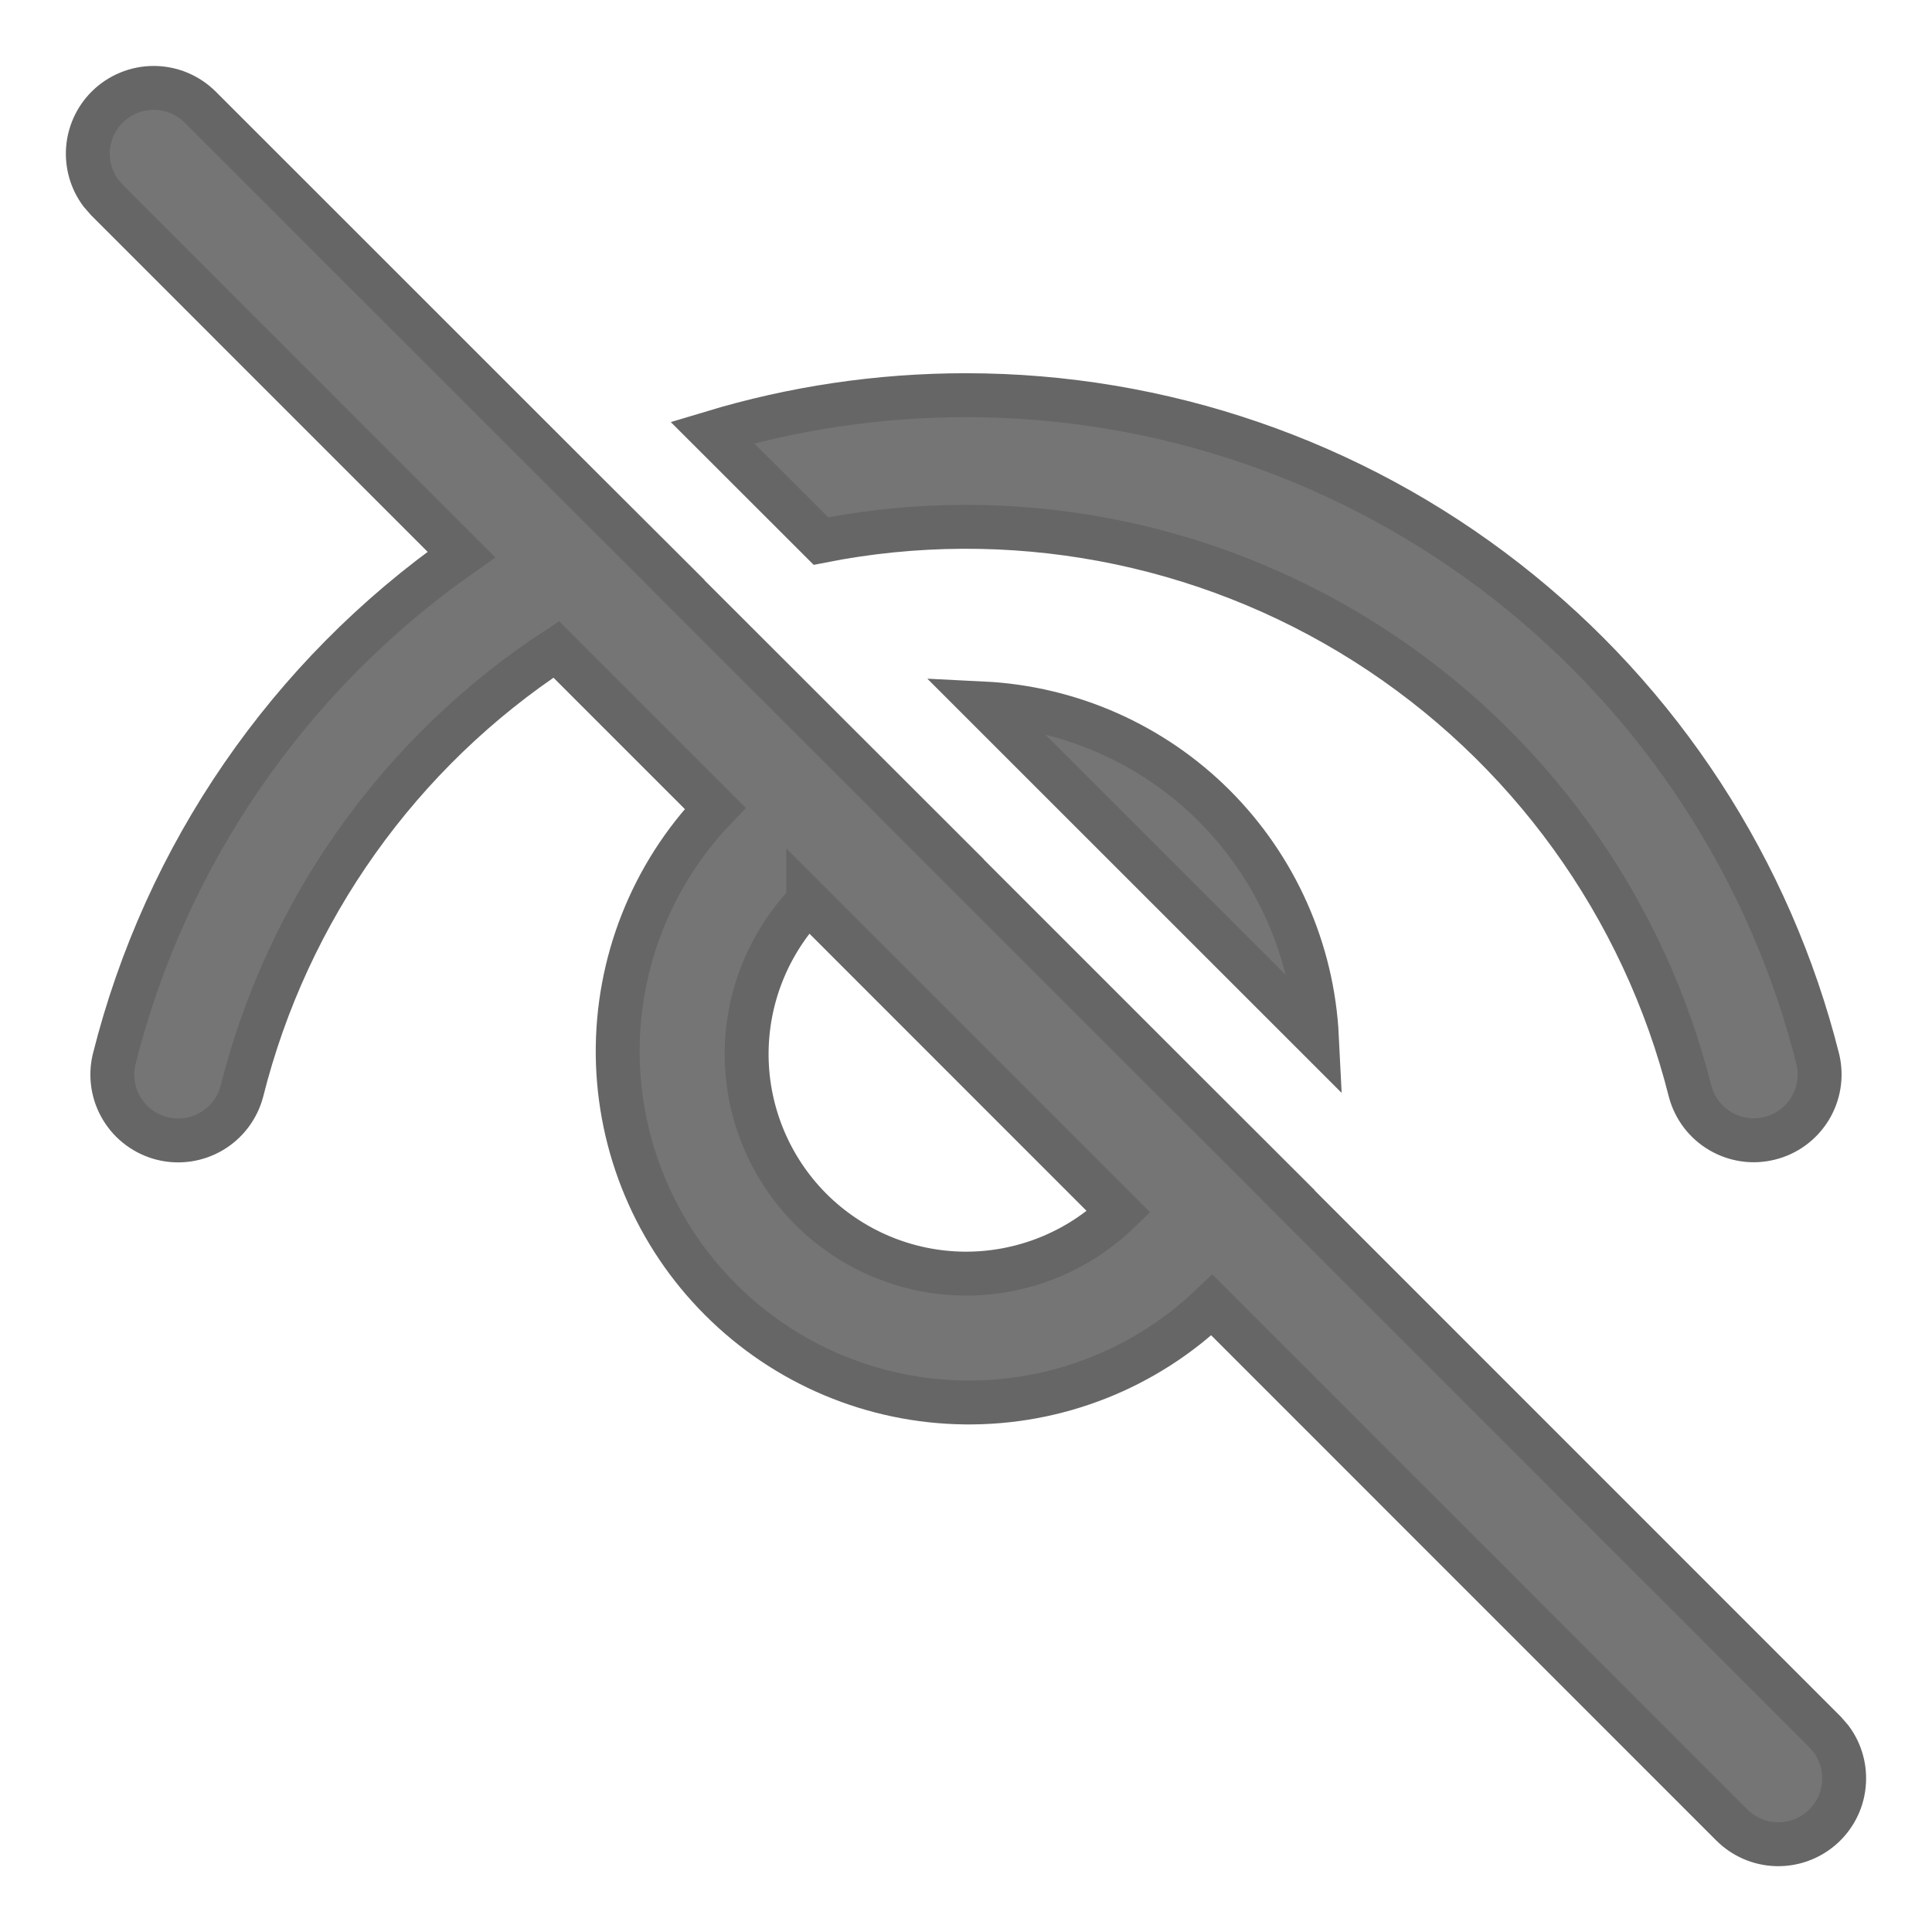 <svg width="22" height="22" viewBox="0 0 22 22" fill="none" xmlns="http://www.w3.org/2000/svg">
<path d="M1.22 1.22C1.093 1.347 1.016 1.515 1.002 1.694C0.989 1.874 1.04 2.052 1.147 2.196L1.22 2.28L5.254 6.315C3.287 7.694 1.883 9.735 1.299 12.065C1.254 12.257 1.286 12.459 1.389 12.627C1.491 12.795 1.656 12.916 1.847 12.964C2.038 13.012 2.241 12.982 2.41 12.882C2.58 12.782 2.703 12.619 2.754 12.429C3.273 10.361 4.551 8.564 6.334 7.395L8.144 9.205C7.421 9.96 7.023 10.969 7.034 12.015C7.046 13.06 7.466 14.06 8.206 14.799C8.945 15.539 9.945 15.959 10.99 15.97C12.036 15.982 13.045 15.583 13.8 14.86L19.719 20.78C19.853 20.914 20.032 20.993 20.222 21C20.411 21.007 20.596 20.942 20.74 20.818C20.883 20.695 20.975 20.521 20.995 20.333C21.016 20.144 20.965 19.955 20.852 19.803L20.779 19.719L14.666 13.605L14.667 13.603L13.467 12.405L10.597 9.535H10.599L7.719 6.658L7.72 6.656L6.587 5.526L2.28 1.22C2.139 1.08 1.949 1.001 1.75 1.001C1.551 1.001 1.361 1.08 1.22 1.22ZM9.204 10.265L12.739 13.801C12.268 14.256 11.636 14.508 10.98 14.503C10.325 14.497 9.698 14.234 9.234 13.771C8.771 13.307 8.508 12.68 8.502 12.024C8.497 11.369 8.749 10.738 9.204 10.266V10.265ZM11 4.5C10 4.5 9.03 4.648 8.111 4.925L9.348 6.161C11.488 5.737 13.708 6.152 15.55 7.319C17.393 8.487 18.716 10.318 19.247 12.433C19.299 12.622 19.422 12.783 19.592 12.882C19.761 12.981 19.962 13.01 20.152 12.962C20.342 12.915 20.506 12.795 20.609 12.628C20.712 12.461 20.745 12.261 20.702 12.07C20.16 9.907 18.91 7.988 17.153 6.617C15.395 5.245 13.229 4.5 11 4.5ZM11.195 8.01L14.996 11.81C14.947 10.818 14.53 9.88 13.828 9.177C13.126 8.475 12.187 8.059 11.195 8.01Z" fill="#757575" stroke="#666666" stroke-width="0.5"/>
</svg>
